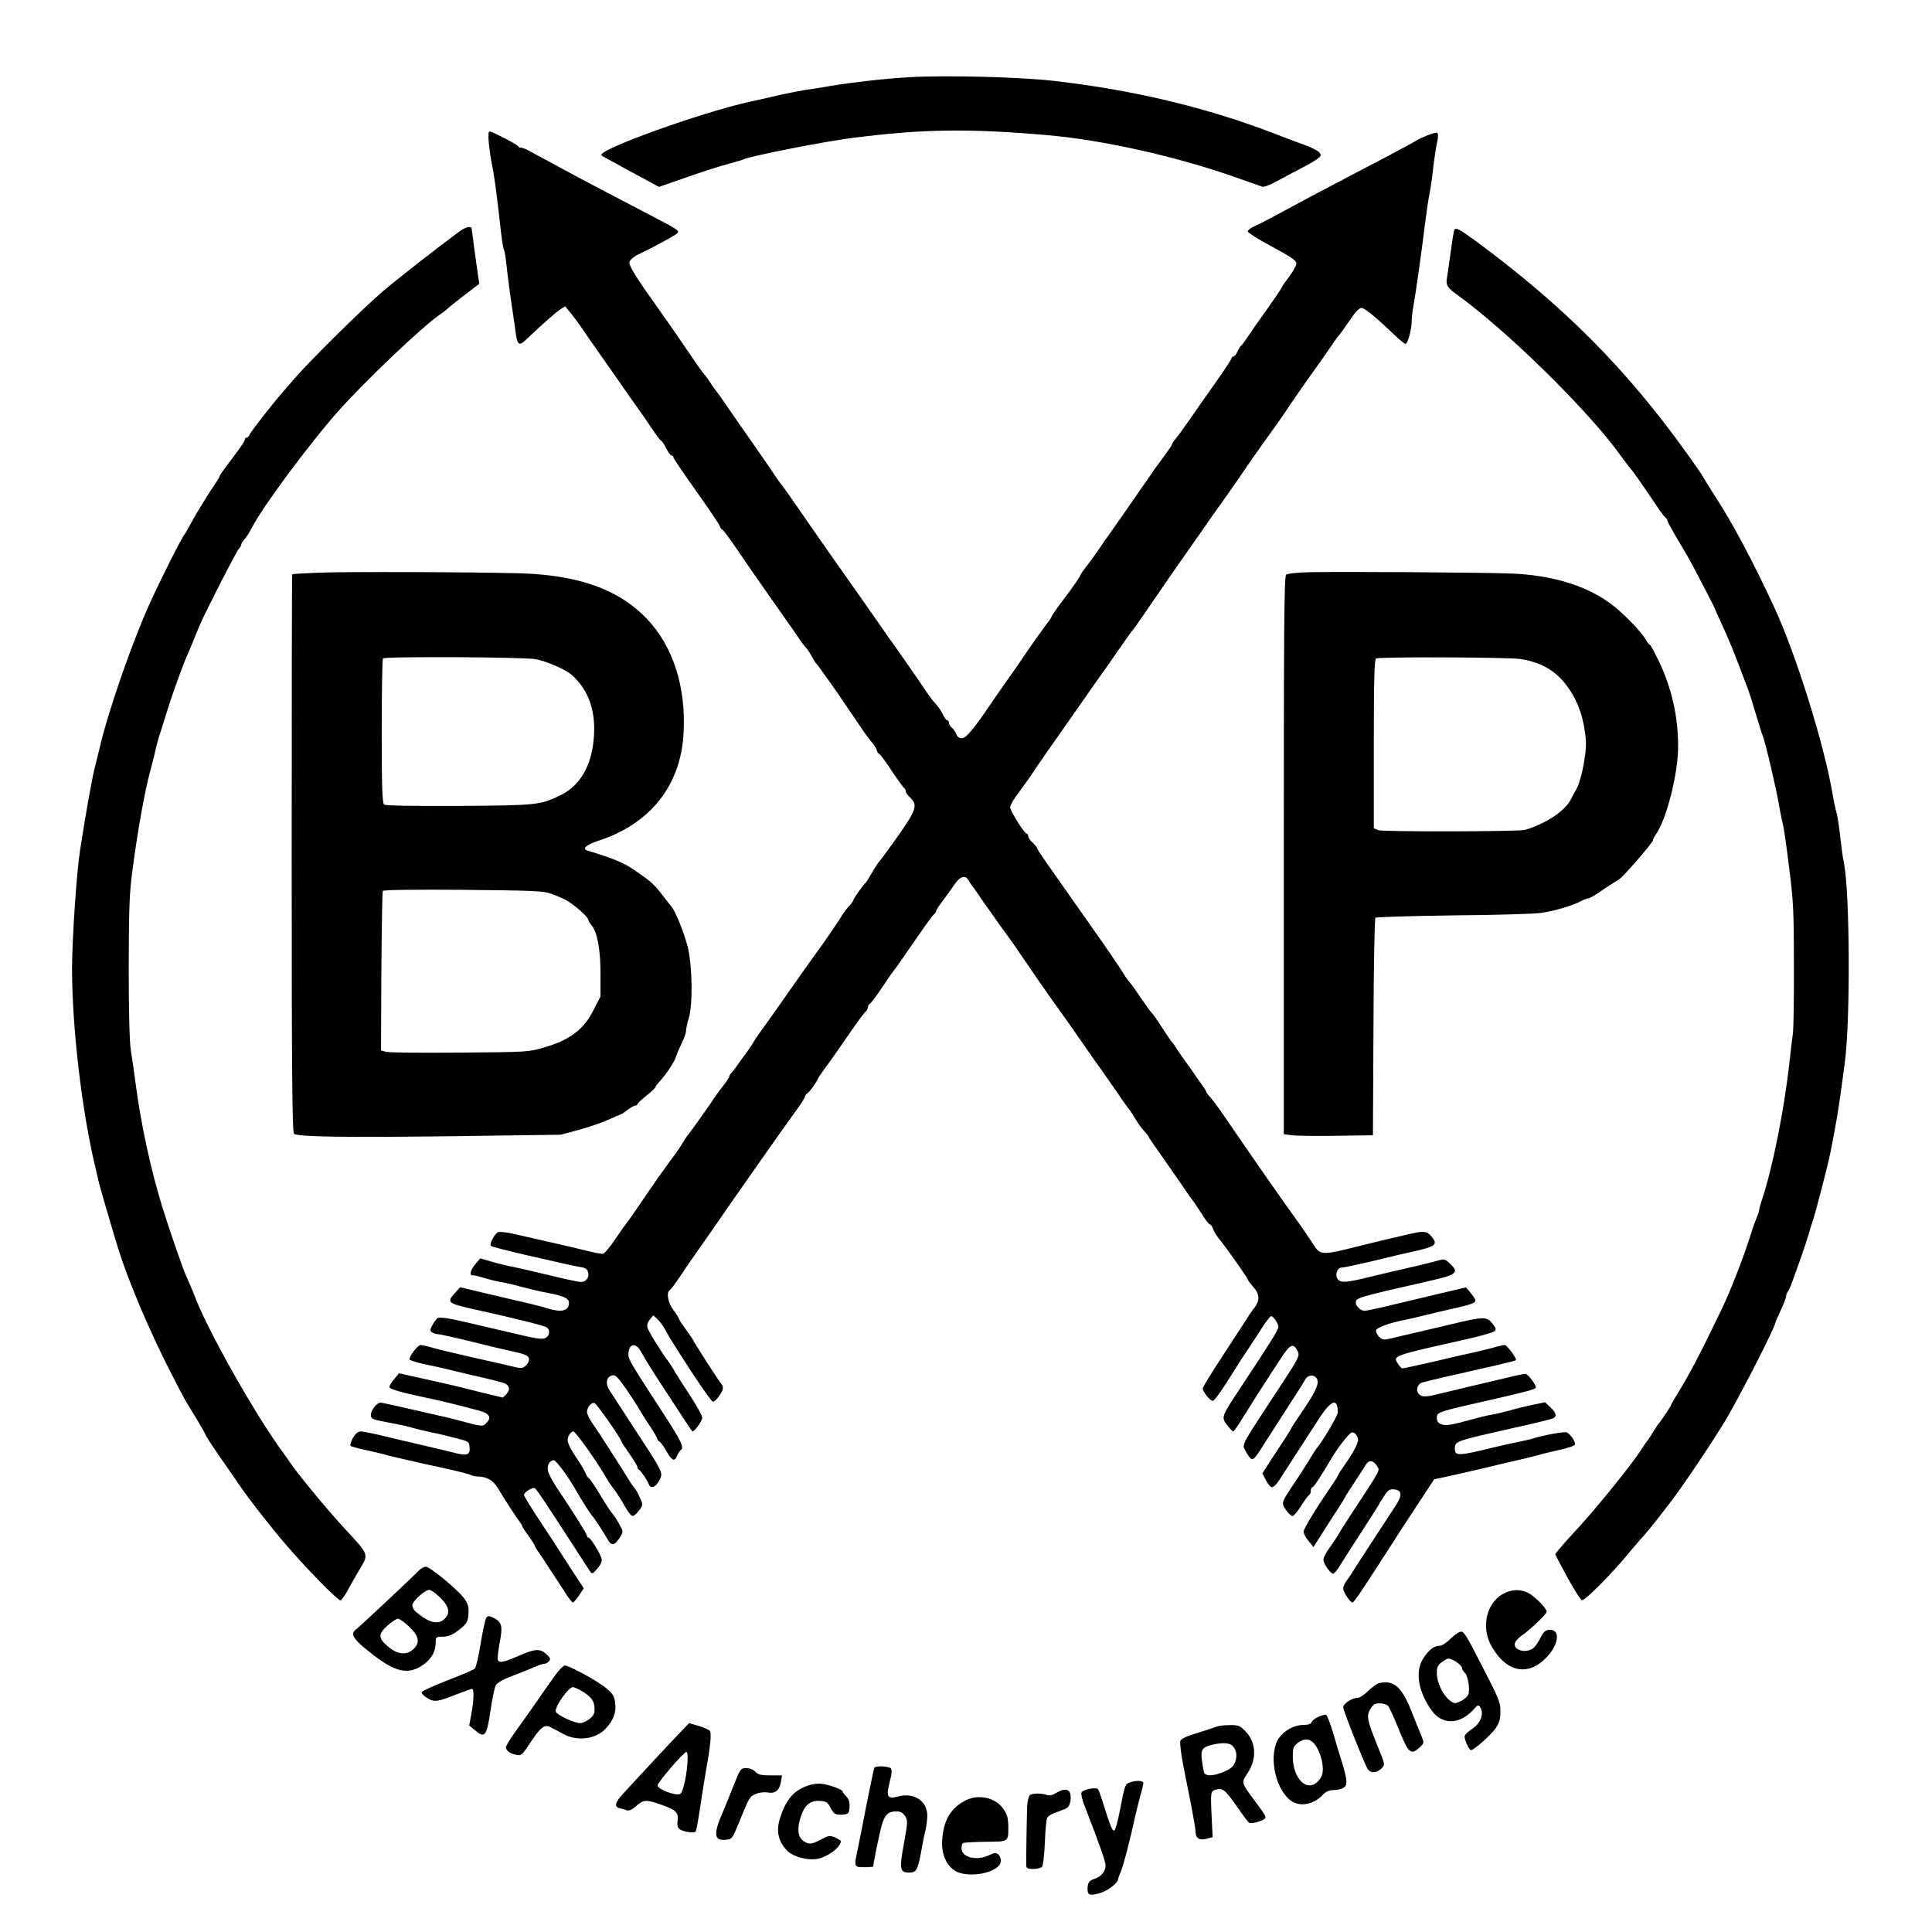 <?xml version="1.0" standalone="no"?>
<!DOCTYPE svg PUBLIC "-//W3C//DTD SVG 20010904//EN"
 "http://www.w3.org/TR/2001/REC-SVG-20010904/DTD/svg10.dtd">
<svg version="1.0" xmlns="http://www.w3.org/2000/svg"
 width="1073pt" height="1073pt" viewBox="0 0 1073 1073"
 preserveAspectRatio="xMidYMid meet">
<g transform="translate(0,1073) scale(0.1,-0.1)"
fill="#000000" stroke="none">
<path d="M5045 10301 c-145 -9 -308 -28 -430 -48 -49 -9 -115 -19 -145 -23
-30 -5 -98 -18 -150 -30 -52 -12 -122 -28 -155 -35 -270 -59 -853 -269 -825
-298 3 -3 76 -43 163 -90 l157 -85 158 55 c86 30 191 64 232 74 41 11 77 22
80 24 27 16 445 99 605 119 391 50 644 53 1075 16 317 -27 735 -121 1070 -241
63 -22 122 -43 131 -46 9 -3 43 10 75 28 32 17 101 54 153 81 62 32 96 56 96
66 0 18 -30 35 -105 63 -25 8 -101 37 -170 64 -369 140 -767 235 -1200 285
-196 23 -615 33 -815 21z"/>
<path d="M2715 9933 c4 -38 11 -87 16 -110 13 -60 26 -158 45 -325 8 -78 18
-147 22 -152 4 -6 10 -42 14 -81 4 -38 14 -117 22 -175 9 -58 20 -138 26 -178
14 -108 18 -111 77 -54 90 85 150 137 175 154 l27 17 34 -42 c18 -23 41 -53
50 -67 34 -50 66 -96 111 -160 26 -36 76 -108 112 -160 36 -52 79 -113 95
-135 16 -22 50 -71 76 -110 25 -38 50 -72 55 -73 5 -2 18 -21 28 -43 11 -21
25 -39 30 -39 6 0 10 -5 10 -10 0 -6 57 -90 127 -188 69 -97 128 -185 131
-194 2 -10 8 -18 12 -18 5 0 42 -51 84 -112 42 -62 108 -158 147 -213 39 -55
81 -116 95 -135 13 -19 35 -51 49 -70 14 -19 37 -53 52 -75 14 -22 32 -46 40
-53 7 -8 21 -28 30 -45 9 -18 19 -34 22 -37 4 -3 29 -36 56 -75 49 -68 65 -91
170 -246 54 -80 53 -80 90 -125 14 -18 25 -37 25 -42 0 -6 6 -15 13 -19 7 -4
40 -48 72 -98 33 -49 63 -91 68 -93 4 -2 7 -9 7 -16 0 -7 11 -23 25 -36 43
-40 34 -68 -64 -208 -50 -70 -96 -134 -104 -142 -8 -8 -27 -37 -43 -65 -15
-27 -31 -52 -34 -55 -15 -14 -70 -90 -70 -98 0 -4 -10 -19 -22 -32 -13 -13
-27 -32 -33 -41 -20 -34 -103 -156 -151 -221 -27 -37 -92 -128 -144 -203 -52
-75 -116 -165 -142 -201 -27 -36 -55 -77 -63 -92 -9 -15 -29 -45 -46 -67 -16
-22 -37 -51 -47 -65 -9 -14 -22 -31 -29 -38 -7 -7 -13 -17 -13 -21 0 -5 -12
-24 -27 -43 -16 -20 -34 -44 -41 -54 -51 -76 -135 -194 -154 -218 -13 -16 -29
-40 -37 -54 -7 -14 -39 -60 -70 -101 -61 -84 -68 -93 -162 -231 -35 -52 -68
-100 -74 -106 -5 -6 -35 -47 -65 -92 -30 -45 -62 -83 -70 -85 -8 -2 -46 5 -85
15 -38 10 -131 31 -205 48 -74 17 -167 38 -206 47 -39 9 -79 13 -87 10 -20 -8
-51 -67 -40 -77 4 -4 91 -26 193 -50 102 -23 203 -46 225 -51 22 -5 57 -12 78
-16 28 -4 39 -11 43 -29 8 -29 -11 -54 -40 -54 -11 0 -93 17 -181 39 -88 21
-187 44 -220 50 -33 7 -82 20 -109 28 l-49 14 -28 -33 c-27 -32 -34 -65 -12
-61 5 1 32 -5 59 -14 27 -8 69 -19 94 -23 25 -4 79 -16 120 -28 41 -11 104
-26 140 -32 90 -17 120 -31 120 -55 0 -46 -41 -56 -121 -31 -24 8 -107 29
-184 46 -77 18 -176 41 -220 52 l-80 19 -27 -31 c-51 -56 -48 -58 142 -100
195 -43 355 -83 368 -93 18 -14 15 -45 -7 -57 -21 -11 -45 -7 -226 36 -55 13
-147 34 -205 48 -98 23 -140 30 -166 27 -6 -1 -19 -17 -30 -36 -17 -31 -17
-37 -4 -45 8 -5 23 -10 33 -10 9 0 93 -18 185 -41 92 -23 176 -43 187 -45 111
-24 130 -31 133 -50 2 -11 -6 -28 -17 -38 -18 -16 -26 -17 -63 -8 -24 6 -126
30 -228 52 -102 23 -206 48 -232 56 -26 8 -54 14 -62 14 -17 0 -68 -69 -61
-81 4 -6 64 -23 122 -34 12 -2 62 -13 110 -25 48 -12 129 -31 178 -42 50 -11
100 -25 113 -29 32 -12 38 -37 15 -61 l-20 -20 -109 26 c-60 15 -125 31 -144
36 -19 5 -100 23 -180 41 l-144 32 -28 -34 c-16 -18 -27 -38 -25 -43 4 -12 64
-29 191 -56 92 -19 186 -42 305 -74 58 -15 73 -38 44 -67 -24 -24 -16 -25
-173 17 -30 8 -95 23 -145 34 -49 11 -128 29 -175 40 -47 10 -90 20 -97 20
-19 0 -53 -42 -53 -66 0 -25 5 -27 95 -44 33 -6 76 -15 95 -19 19 -5 53 -14
75 -20 22 -5 54 -13 70 -16 17 -3 71 -15 120 -28 89 -22 90 -22 93 -55 4 -40
-13 -48 -71 -34 -23 6 -85 21 -137 33 -52 12 -157 37 -234 55 -76 19 -149 34
-161 34 -16 0 -30 -11 -45 -36 -11 -21 -17 -40 -13 -44 4 -4 44 -15 88 -24 44
-10 96 -22 115 -28 43 -11 154 -37 320 -73 69 -15 133 -31 142 -36 9 -5 25 -9
35 -9 56 0 93 -21 120 -68 28 -49 106 -168 123 -189 5 -7 10 -15 10 -19 0 -3
16 -28 35 -54 19 -26 35 -51 35 -55 0 -3 10 -21 23 -38 12 -18 27 -39 32 -48
6 -9 26 -41 46 -70 20 -30 51 -78 69 -106 18 -29 37 -53 42 -53 4 0 19 18 34
39 l26 40 -58 88 c-31 48 -73 113 -92 143 -19 30 -68 105 -109 166 -40 61 -73
116 -73 122 0 14 49 44 60 37 10 -6 53 -70 216 -322 43 -67 84 -130 91 -140
11 -17 14 -15 41 16 20 24 27 41 23 55 -9 32 -62 116 -72 116 -5 0 -9 5 -9 10
0 10 -70 122 -172 274 -21 33 -42 72 -45 88 -6 30 10 58 33 58 13 0 89 -104
129 -178 21 -37 75 -123 85 -132 10 -10 62 -90 80 -122 23 -44 40 -45 69 -3
20 30 22 39 12 58 -23 44 -38 67 -53 84 -8 10 -39 57 -68 106 -29 48 -56 87
-59 87 -4 0 -12 12 -19 28 -6 15 -25 47 -42 72 -56 85 -65 107 -52 135 6 14
18 25 26 25 13 0 143 -184 182 -257 7 -12 27 -42 46 -67 18 -24 45 -67 60 -95
16 -28 34 -51 41 -51 7 0 24 14 36 31 23 31 23 31 5 71 -10 23 -23 46 -29 52
-6 6 -22 29 -35 51 -37 61 -168 265 -201 312 -16 23 -29 50 -29 60 0 28 25 57
42 50 14 -5 148 -198 148 -211 0 -3 20 -34 45 -69 25 -36 45 -69 45 -75 0 -6
3 -12 8 -14 10 -4 47 -59 55 -81 10 -28 40 -17 59 22 22 44 26 35 -161 321
-20 30 -40 62 -46 71 -14 22 -44 68 -66 101 -30 43 -23 83 15 90 14 2 33 -17
74 -77 30 -44 62 -93 71 -110 9 -16 35 -58 59 -93 23 -35 42 -67 42 -72 0 -5
6 -13 13 -17 7 -4 24 -28 38 -52 29 -53 46 -61 58 -28 6 14 15 28 20 32 22 13
8 45 -81 183 -198 305 -208 321 -208 349 0 61 41 70 70 16 22 -41 81 -135 144
-230 21 -32 61 -93 89 -136 27 -42 51 -77 53 -77 12 0 54 59 54 76 0 12 -30
66 -66 121 -36 54 -74 114 -85 133 -10 19 -28 46 -38 60 -36 47 -109 165 -115
186 -4 14 0 30 13 45 l19 24 22 -20 c12 -11 32 -37 44 -59 11 -21 26 -46 31
-55 6 -9 23 -36 39 -61 91 -145 183 -279 194 -284 7 -3 23 11 38 34 25 37 25
47 2 75 -15 19 -148 226 -148 231 0 3 -18 29 -40 59 -22 30 -40 58 -40 62 0 4
-14 26 -30 47 -30 40 -41 98 -20 111 5 3 30 36 55 73 24 37 76 112 115 167 39
55 87 125 108 155 48 71 368 527 427 607 25 34 45 66 45 72 0 5 6 14 13 18 13
8 49 58 60 83 4 8 27 42 52 75 24 33 79 111 121 173 43 62 83 117 91 123 7 6
13 17 13 25 0 7 6 17 13 21 6 4 35 42 62 83 28 41 55 82 62 90 17 21 71 99
149 212 36 53 72 102 80 109 8 6 14 16 14 21 0 5 17 31 38 58 20 27 49 67 64
89 31 46 61 53 79 19 7 -13 15 -25 18 -28 3 -3 19 -25 36 -50 16 -25 43 -64
60 -86 16 -23 37 -52 45 -64 8 -12 30 -42 48 -66 18 -24 60 -84 92 -132 33
-48 75 -109 94 -137 19 -27 41 -58 48 -69 7 -10 26 -37 43 -60 43 -59 128
-181 180 -256 25 -36 57 -82 73 -103 15 -21 54 -77 87 -125 32 -48 62 -89 65
-92 3 -3 17 -23 30 -45 26 -43 36 -56 63 -86 9 -10 17 -21 17 -24 0 -2 33 -51
73 -107 96 -137 130 -186 142 -205 6 -9 16 -23 23 -32 8 -9 31 -44 53 -78 22
-35 43 -63 48 -63 5 0 14 -12 19 -27 6 -16 22 -41 36 -58 31 -36 156 -213 156
-222 0 -3 14 -21 30 -40 39 -43 38 -81 -2 -127 -5 -6 -28 -40 -50 -76 -23 -36
-84 -129 -135 -207 -51 -78 -93 -147 -93 -154 0 -18 40 -69 55 -69 11 0 52 59
160 232 6 9 28 42 49 74 22 33 55 83 73 112 19 28 38 52 43 52 12 0 40 -41 40
-60 0 -15 -44 -86 -209 -335 -109 -165 -109 -165 -76 -210 15 -19 30 -35 34
-35 3 0 24 28 45 63 22 34 49 78 61 97 12 19 42 67 67 105 25 39 64 99 88 135
56 87 72 94 98 44 11 -22 3 -40 -82 -169 -239 -364 -229 -344 -210 -381 8 -16
21 -35 28 -42 16 -16 24 -7 100 115 28 43 82 128 121 188 40 61 77 120 84 133
18 34 65 27 69 -9 3 -28 -22 -76 -105 -197 -24 -35 -43 -65 -43 -67 0 -2 -17
-30 -38 -62 -21 -32 -57 -87 -80 -122 l-41 -64 20 -39 c11 -21 26 -38 34 -38
8 0 27 19 42 43 27 43 126 195 223 345 65 98 100 109 100 28 0 -18 -86 -164
-120 -203 -5 -7 -23 -34 -38 -60 -16 -26 -51 -82 -79 -123 -79 -118 -78 -116
-51 -156 13 -18 29 -34 36 -34 7 0 29 26 49 58 20 31 40 59 45 60 4 2 8 12 8
23 0 10 4 19 9 19 7 0 43 54 111 169 31 52 91 129 105 134 14 6 29 -7 37 -33
6 -17 -23 -74 -76 -149 -20 -28 -36 -53 -36 -57 0 -3 -13 -24 -29 -47 -94
-137 -161 -247 -161 -264 0 -10 12 -34 28 -52 l27 -33 45 71 c25 40 64 101 88
137 23 35 42 66 42 68 0 3 24 40 53 84 28 43 57 87 63 98 16 27 42 24 61 -7
17 -29 29 -7 -143 -269 -38 -58 -73 -114 -79 -125 -6 -11 -26 -40 -43 -64 -18
-24 -32 -53 -32 -63 0 -22 39 -78 54 -78 6 0 25 23 41 50 17 28 72 114 123
192 50 78 92 143 92 145 0 2 12 22 27 44 22 34 31 40 57 37 42 -4 45 -34 8
-89 -16 -24 -58 -89 -94 -144 -36 -55 -78 -120 -94 -144 -16 -24 -37 -58 -48
-75 -10 -17 -27 -41 -37 -55 -10 -13 -19 -32 -19 -43 0 -20 38 -78 52 -78 5 0
35 42 68 93 33 50 65 99 70 107 5 8 24 38 42 65 46 73 146 227 214 329 l59 90
60 13 c33 7 119 26 190 43 72 17 167 40 212 50 45 10 96 23 115 28 18 6 71 19
117 29 46 10 86 23 88 30 5 14 -25 59 -46 68 -13 5 -126 -15 -186 -34 -16 -5
-57 -14 -90 -21 -33 -6 -94 -20 -135 -30 -192 -47 -210 -47 -210 -5 0 40 7 42
280 104 202 45 260 60 270 66 17 11 11 30 -19 59 l-30 28 -78 -16 c-43 -10
-98 -23 -123 -31 -25 -7 -63 -16 -85 -20 -22 -3 -69 -14 -105 -24 -134 -37
-159 -41 -185 -31 -17 6 -25 17 -25 34 0 34 0 34 315 105 188 43 235 56 235
65 0 17 -45 76 -58 76 -7 0 -52 -9 -100 -21 -126 -29 -274 -65 -374 -89 -68
-17 -91 -19 -108 -10 -30 16 -24 62 10 72 48 13 143 35 400 93 63 15 117 28
119 31 7 7 -49 84 -62 84 -7 0 -28 -5 -47 -10 -19 -6 -73 -19 -120 -30 -47
-10 -112 -25 -145 -33 -100 -24 -249 -57 -257 -57 -4 0 -15 12 -24 26 -30 44
-32 44 376 135 80 18 151 38 159 45 12 11 10 17 -10 43 -30 38 -50 38 -188 6
-58 -14 -155 -37 -216 -51 -60 -14 -131 -30 -158 -37 -43 -10 -49 -9 -69 10
-11 12 -18 28 -15 36 6 15 78 41 157 56 25 5 81 18 125 29 44 11 113 27 153
36 109 25 125 32 113 53 -6 10 -19 28 -30 41 l-19 22 -149 -35 c-81 -19 -204
-49 -273 -65 -69 -17 -133 -30 -142 -30 -20 0 -48 26 -48 45 0 27 9 30 405
120 157 35 171 47 117 98 -24 23 -32 26 -58 18 -16 -5 -81 -21 -144 -36 -63
-14 -169 -39 -235 -55 -136 -34 -167 -36 -185 -15 -18 22 -4 65 21 65 12 0 87
16 168 35 80 20 191 46 246 58 110 25 122 37 84 81 -26 30 -40 31 -128 11 -36
-9 -86 -20 -111 -26 -25 -6 -79 -19 -120 -29 -262 -66 -254 -66 -302 8 -21 31
-50 75 -66 97 -136 190 -230 325 -420 602 -29 43 -64 90 -77 105 -14 15 -25
30 -25 33 0 3 -12 23 -27 44 -16 21 -35 49 -43 61 -8 12 -28 41 -45 63 -16 22
-38 54 -49 71 -10 17 -21 33 -25 36 -4 3 -29 39 -55 80 -27 41 -53 80 -60 85
-6 6 -32 42 -58 80 -26 39 -55 80 -65 91 -10 11 -25 32 -33 46 -15 26 -106
160 -169 248 -30 43 -133 189 -253 360 -32 45 -58 85 -58 89 0 4 -11 18 -25
31 -14 13 -25 29 -25 37 0 7 -4 13 -8 13 -13 0 -92 127 -92 147 0 11 24 51 53
89 28 39 57 77 62 86 16 26 125 183 226 326 52 74 108 155 126 180 18 26 36
52 40 57 5 6 35 48 67 95 91 131 101 145 107 150 5 5 55 76 201 290 44 63 102
147 129 185 28 39 66 93 84 120 19 28 54 77 78 110 24 33 74 105 111 159 37
55 81 118 97 140 68 94 145 203 154 218 20 31 105 154 155 223 28 39 69 97 91
130 22 32 43 62 47 65 4 3 29 38 56 78 31 47 55 72 67 72 18 0 79 -50 190
-156 25 -24 50 -44 55 -44 12 0 34 80 34 123 0 19 4 58 10 88 13 71 47 313 65
462 8 64 19 136 24 160 5 23 15 89 21 147 7 58 17 122 22 144 6 23 6 42 0 48
-7 7 -83 -22 -132 -52 -19 -12 -292 -156 -425 -225 -90 -47 -185 -97 -360
-192 -33 -18 -77 -40 -97 -49 -21 -9 -38 -22 -38 -29 0 -7 61 -46 135 -85 105
-57 135 -77 135 -93 0 -11 -18 -44 -40 -73 -22 -29 -40 -55 -40 -58 0 -3 -37
-58 -82 -122 -46 -64 -95 -134 -109 -156 -15 -22 -30 -43 -35 -47 -5 -3 -15
-18 -21 -33 -7 -16 -17 -28 -23 -28 -5 0 -10 -4 -10 -9 0 -5 -37 -62 -82 -126
-46 -64 -111 -158 -146 -208 -35 -51 -72 -102 -82 -113 -11 -12 -20 -26 -20
-30 0 -5 -20 -34 -43 -65 -23 -32 -48 -65 -55 -75 -7 -11 -39 -57 -72 -104
-33 -47 -74 -107 -92 -133 -18 -26 -49 -70 -68 -97 -19 -27 -51 -72 -70 -100
-19 -29 -52 -74 -72 -100 -21 -27 -38 -52 -38 -55 0 -5 -42 -66 -75 -110 -49
-64 -85 -115 -85 -120 0 -3 -5 -11 -10 -18 -11 -12 -117 -161 -135 -189 -19
-28 -63 -93 -110 -158 -25 -36 -58 -83 -73 -105 -100 -149 -146 -205 -169
-205 -15 0 -27 8 -32 23 -5 13 -16 29 -25 36 -9 7 -16 20 -16 27 0 8 -4 14
-10 14 -5 0 -16 16 -25 35 -9 19 -27 44 -39 57 -21 22 -31 36 -86 118 -14 20
-42 61 -63 91 -21 30 -49 70 -62 89 -13 19 -32 46 -43 60 -10 14 -46 66 -80
115 -35 50 -96 137 -137 195 -85 120 -135 192 -214 305 -30 44 -68 98 -83 120
-16 22 -36 51 -45 65 -10 14 -31 43 -48 65 -16 21 -34 47 -40 57 -5 9 -53 78
-105 153 -52 74 -119 170 -148 213 -29 42 -59 85 -67 94 -7 9 -22 29 -31 45
-10 15 -24 35 -32 43 -12 13 -40 53 -157 225 -19 28 -57 82 -84 120 -138 193
-180 260 -175 280 3 11 24 30 47 41 87 41 212 109 219 119 12 16 13 15 -227
140 -182 95 -276 144 -435 230 -80 43 -156 84 -170 92 -14 7 -30 13 -37 13 -6
0 -13 3 -15 8 -4 9 -145 82 -159 82 -7 0 -8 -23 -4 -67z"/>
<path d="M2555 9447 c-125 -92 -347 -265 -430 -336 -113 -97 -401 -381 -491
-485 -32 -37 -63 -73 -69 -80 -52 -59 -173 -215 -178 -228 -3 -10 -11 -18 -17
-18 -5 0 -10 -5 -10 -11 0 -10 -27 -48 -105 -151 -19 -25 -35 -49 -35 -52 0
-4 -9 -19 -19 -34 -37 -53 -108 -168 -137 -222 -16 -30 -33 -59 -37 -65 -21
-26 -126 -235 -197 -390 -99 -219 -233 -606 -278 -805 -6 -25 -17 -70 -25
-100 -14 -55 -52 -262 -82 -460 -20 -127 -44 -490 -45 -656 0 -326 54 -794
130 -1109 5 -22 12 -53 16 -70 7 -31 69 -245 109 -375 57 -183 173 -458 292
-690 84 -163 75 -147 143 -257 27 -46 50 -85 50 -88 0 -7 56 -91 115 -175 21
-30 52 -75 69 -100 52 -77 181 -243 265 -340 112 -131 290 -312 302 -308 6 2
21 22 33 43 12 22 40 72 62 110 65 111 73 88 -85 260 -100 110 -246 287 -291
354 -8 13 -26 37 -38 54 -147 198 -407 657 -484 852 -11 28 -26 66 -35 85 -8
19 -19 44 -24 55 -18 42 -98 274 -127 370 -64 208 -117 450 -147 675 -8 63
-21 151 -28 195 -8 53 -12 209 -12 465 1 340 3 405 23 555 28 208 66 422 97
535 13 47 26 101 30 120 4 19 17 67 30 105 12 39 32 102 44 140 20 63 68 197
90 250 5 11 21 49 36 85 15 36 34 83 43 105 24 59 202 408 218 426 8 8 14 20
14 25 0 6 9 19 19 31 11 11 29 40 41 64 57 112 308 451 472 638 151 171 481
485 578 549 14 9 34 25 45 36 11 10 53 43 94 74 l73 56 -7 46 c-14 95 -34 246
-35 258 0 19 -31 13 -65 -11z"/>
<path d="M8077 9453 c-3 -5 -12 -62 -21 -128 -9 -66 -18 -132 -21 -146 -5 -31
7 -50 51 -81 285 -205 741 -653 919 -904 11 -15 31 -42 45 -59 24 -29 57 -75
151 -215 24 -36 47 -66 52 -68 4 -2 7 -8 7 -13 0 -4 21 -43 46 -86 71 -119 83
-140 140 -250 70 -135 70 -134 82 -163 6 -14 26 -59 45 -100 19 -41 54 -124
77 -185 23 -60 48 -126 55 -145 8 -19 28 -82 45 -140 17 -58 35 -115 40 -127
14 -33 76 -297 89 -378 7 -38 16 -86 21 -105 6 -19 22 -129 36 -245 24 -187
27 -246 27 -540 1 -181 -2 -352 -5 -380 -4 -27 -14 -111 -22 -185 -28 -246
-91 -562 -147 -733 -11 -31 -19 -62 -19 -68 0 -6 -6 -25 -14 -42 -7 -18 -21
-54 -29 -82 -48 -151 -116 -324 -167 -430 -119 -247 -171 -347 -242 -463 -21
-34 -38 -64 -38 -67 0 -5 -62 -97 -71 -105 -3 -3 -16 -23 -29 -45 -13 -22 -26
-42 -30 -45 -3 -3 -18 -25 -34 -50 -58 -90 -269 -350 -378 -465 -31 -33 -66
-73 -79 -89 l-22 -28 27 -52 c53 -103 111 -200 122 -203 16 -5 176 157 273
277 25 30 48 57 51 60 13 12 77 89 100 120 14 18 43 56 65 84 66 85 225 321
307 456 79 132 278 521 278 544 0 3 14 34 30 69 17 36 30 71 30 79 0 8 4 18 8
23 5 6 14 24 20 40 6 17 26 73 45 125 19 52 42 122 52 155 9 33 20 67 23 75
12 32 87 321 98 380 3 14 14 70 24 125 18 99 26 148 56 375 31 236 28 939 -5
1107 -6 26 -15 93 -21 148 -6 55 -15 114 -20 130 -5 17 -17 71 -25 120 -48
275 -204 770 -322 1024 -119 256 -230 465 -326 612 -30 46 -59 94 -66 106 -6
13 -50 76 -96 140 -336 468 -681 814 -1171 1176 -90 65 -108 75 -117 60z"/>
<path d="M1760 7549 c-74 -3 -136 -7 -137 -8 -2 0 -3 -698 -3 -1550 0 -1227 3
-1551 13 -1558 20 -17 294 -21 902 -13 l580 8 100 27 c55 15 128 40 163 56 35
16 66 29 68 29 3 0 20 11 38 25 18 14 38 25 44 25 7 0 12 3 12 8 0 4 23 25 50
47 28 22 50 43 50 47 0 4 10 18 23 31 38 42 86 114 92 140 4 14 18 46 31 73
13 26 24 57 24 68 0 12 7 43 15 70 24 78 20 296 -6 399 -21 79 -66 192 -88
219 -6 7 -30 38 -53 68 -47 61 -63 75 -158 140 -56 39 -122 65 -257 106 -34
10 -7 33 70 58 280 94 446 304 463 588 16 260 -57 488 -204 642 -155 162 -377
242 -702 252 -259 7 -991 10 -1130 3z m1215 -480 c61 -11 165 -57 200 -87 82
-72 125 -174 125 -298 0 -179 -66 -311 -184 -369 -115 -56 -129 -58 -566 -61
-269 -1 -409 1 -417 8 -10 8 -13 102 -13 408 0 218 3 400 7 403 11 12 784 8
848 -4z m89 -1304 c28 -10 61 -24 74 -31 43 -22 121 -89 128 -109 3 -11 12
-27 20 -35 31 -36 49 -133 49 -265 l0 -130 -39 -75 c-54 -108 -131 -166 -273
-207 -87 -26 -94 -26 -468 -29 -209 -2 -394 0 -410 4 l-29 8 2 438 c2 242 5
443 8 448 4 6 185 8 447 6 401 -4 447 -6 491 -23z"/>
<path d="M7276 7552 c-68 -1 -125 -7 -133 -14 -11 -9 -13 -290 -13 -1559 l0
-1548 43 -6 c23 -3 134 -5 247 -3 l205 3 3 600 c1 329 6 603 11 608 4 4 197
10 429 13 231 2 452 8 491 14 73 10 177 41 223 66 14 8 32 14 38 14 7 0 44 21
82 48 38 26 79 52 90 58 22 13 188 204 188 217 0 5 8 21 18 35 59 86 122 336
122 487 0 165 -35 321 -106 471 -25 51 -48 94 -52 94 -4 0 -15 15 -25 33 -18
33 -104 123 -167 175 -139 114 -342 179 -585 187 -165 6 -951 11 -1109 7z
m1168 -482 c105 -16 184 -58 245 -132 61 -75 98 -163 113 -270 10 -67 8 -95
-6 -180 -10 -56 -27 -117 -39 -137 -11 -20 -27 -48 -34 -63 -32 -63 -141 -134
-253 -167 -34 -10 -788 -11 -814 -2 l-26 11 0 469 c0 366 3 470 13 474 23 10
732 7 801 -3z"/>
<path d="M2325 2006 c-41 -42 -327 -310 -346 -324 -32 -23 -22 -48 44 -103
158 -132 233 -156 320 -100 51 33 77 77 77 131 0 28 2 30 38 30 27 0 51 9 78
28 56 41 64 54 66 104 2 36 -4 53 -25 82 -40 52 -191 176 -213 175 -11 -1 -28
-11 -39 -23z m121 -150 c49 -49 56 -84 24 -116 -36 -36 -88 -24 -162 40 -10 8
-18 23 -18 34 0 23 68 85 94 86 10 0 38 -20 62 -44z m-173 -161 c55 -52 61
-88 23 -124 -36 -34 -85 -31 -136 10 -60 49 -62 72 -9 120 24 21 50 39 59 39
9 0 37 -20 63 -45z"/>
<path d="M8362 1885 c-105 -46 -142 -191 -76 -302 85 -146 209 -165 311 -49
65 74 67 151 4 144 -19 -2 -31 -14 -46 -45 -11 -23 -29 -49 -40 -57 -41 -31
-114 -10 -101 30 3 10 21 29 38 41 48 33 138 119 138 132 0 19 -69 88 -104
105 -41 19 -80 20 -124 1z"/>
<path d="M2702 1747 c-6 -6 -20 -70 -32 -142 -11 -71 -26 -135 -33 -142 -7 -7
-75 -36 -151 -65 -77 -30 -141 -59 -144 -66 -2 -6 11 -21 30 -32 39 -25 59
-22 164 20 42 16 80 30 85 30 13 0 11 -60 -3 -138 l-12 -65 34 -28 c53 -44 63
-31 84 109 9 65 23 129 29 141 8 15 38 33 92 53 44 17 99 39 122 49 24 11 49
19 57 19 7 0 19 6 25 14 10 11 7 19 -11 36 -38 35 -62 35 -152 -4 -88 -38
-111 -43 -121 -26 -3 6 1 48 10 95 18 96 13 115 -34 140 -23 11 -31 12 -39 2z"/>
<path d="M8058 1631 c-22 -23 -50 -41 -60 -41 -31 0 -57 -18 -88 -62 -54 -74
-36 -192 43 -300 59 -80 157 -76 233 10 20 23 25 25 34 12 24 -36 4 -91 -44
-122 -20 -13 -38 -30 -41 -38 -6 -13 23 -80 35 -80 15 0 107 81 133 117 24 33
30 53 30 95 1 46 -7 70 -65 183 -119 234 -134 260 -151 263 -10 2 -36 -15 -59
-37z m30 -131 c17 -11 32 -26 32 -34 0 -7 7 -19 15 -26 17 -14 30 -89 20 -120
-4 -11 -22 -28 -41 -37 -32 -16 -36 -16 -62 3 -37 28 -72 99 -72 150 0 35 5
46 28 63 34 25 39 26 80 1z"/>
<path d="M3085 1428 c-21 -29 -47 -66 -59 -83 -51 -75 -130 -185 -171 -243
-25 -34 -45 -69 -45 -76 0 -19 22 -35 57 -42 28 -6 33 -2 82 73 57 85 76 98
112 79 13 -7 44 -24 69 -37 78 -42 182 -28 236 33 40 43 57 88 51 137 -4 38
-12 52 -45 81 -42 38 -210 130 -235 130 -8 0 -32 -24 -52 -52z m138 -85 c58
-33 77 -57 79 -98 1 -31 -4 -42 -28 -62 -16 -12 -39 -23 -52 -23 -32 0 -128
45 -135 63 -9 24 69 137 95 137 5 0 24 -8 41 -17z"/>
<path d="M7662 1383 c-13 -2 -41 -22 -63 -44 -21 -21 -48 -39 -60 -39 -31 0
-79 -32 -79 -52 0 -17 107 -288 133 -338 16 -30 52 -30 81 0 19 19 19 20 -24
125 -58 144 -62 166 -39 204 15 25 25 31 53 31 18 0 39 -7 46 -15 7 -9 34 -68
60 -133 53 -130 66 -141 113 -98 27 25 27 26 12 63 -9 21 -34 84 -56 139 -54
135 -97 174 -177 157z"/>
<path d="M7322 1195 c-18 -8 -35 -21 -38 -30 -4 -10 -19 -15 -46 -15 -50 0
-106 -31 -135 -73 -58 -86 -26 -270 59 -342 51 -43 131 -31 186 28 16 17 34
25 57 25 18 0 43 5 55 12 26 14 24 41 -9 150 -12 36 -33 107 -48 159 -16 52
-33 96 -38 97 -6 2 -25 -3 -43 -11z m-25 -147 c38 -43 61 -136 44 -180 -6 -15
-21 -34 -35 -43 -60 -40 -125 37 -126 147 0 49 3 59 26 77 35 27 66 27 91 -1z"/>
<path d="M3786 1117 c-43 -44 -249 -265 -323 -346 -48 -52 -54 -76 -20 -84 12
-2 29 -8 38 -11 11 -5 29 3 52 23 42 37 54 38 142 7 79 -27 96 -45 88 -90 -3
-20 0 -36 9 -43 20 -17 85 -27 92 -14 4 6 15 70 26 143 11 73 26 169 34 213
21 113 28 188 19 201 -4 7 -32 19 -62 28 l-54 16 -41 -43z m33 -154 c-1 -76
-24 -186 -41 -196 -20 -13 -122 23 -126 46 -3 14 145 187 160 187 5 0 8 -17 7
-37z"/>
<path d="M6755 1140 c-11 -5 -59 -20 -107 -35 -60 -18 -89 -32 -93 -45 -3 -10
4 -67 15 -126 12 -60 32 -164 46 -232 13 -68 24 -134 24 -146 0 -35 22 -49 62
-38 l33 9 -4 74 c-9 185 -9 182 24 190 36 10 49 0 120 -102 30 -43 58 -80 63
-83 12 -7 80 12 88 25 6 10 2 18 -66 109 -66 90 -66 90 -32 141 54 81 49 174
-13 236 -29 29 -39 33 -86 32 -30 0 -63 -4 -74 -9z m89 -105 c23 -23 28 -52
17 -88 -9 -26 -22 -39 -59 -55 -60 -27 -109 -29 -116 -4 -2 9 -7 40 -11 68 -7
57 2 71 58 84 53 13 95 11 111 -5z"/>
<path d="M4856 912 c-2 -4 -21 -91 -41 -192 -20 -102 -42 -216 -50 -254 -23
-106 -23 -106 35 -106 28 0 50 2 50 4 0 16 34 182 46 226 18 62 36 79 81 80
24 0 37 -7 49 -25 16 -24 16 -33 -6 -155 -26 -142 -23 -160 30 -160 39 0 47
15 65 111 8 46 19 102 25 124 5 22 10 59 10 82 0 80 -74 129 -160 106 -64 -17
-71 -3 -46 92 9 34 10 54 4 63 -11 13 -84 17 -92 4z"/>
<path d="M4070 803 c-23 -60 -49 -121 -56 -138 -52 -119 -49 -158 13 -153 39
3 39 3 78 98 57 140 58 142 93 157 19 8 47 11 65 8 42 -8 66 11 74 58 l6 37
-65 0 c-52 0 -68 4 -83 20 -11 12 -31 20 -50 20 -32 0 -33 -2 -75 -107z"/>
<path d="M6273 830 c-25 -10 -25 -11 -54 -158 -13 -69 -26 -111 -33 -109 -11
3 -22 33 -62 160 -10 32 -21 63 -25 69 -9 15 -86 0 -93 -18 -3 -8 5 -43 19
-77 87 -225 115 -304 115 -330 0 -31 -26 -61 -64 -73 -27 -8 -36 -22 -36 -56
0 -34 14 -38 69 -22 42 12 101 57 101 77 0 5 6 23 14 40 14 31 52 177 80 307
8 36 22 90 30 120 9 30 16 61 16 68 0 14 -44 15 -77 2z"/>
<path d="M4476 809 c-72 -27 -113 -79 -145 -180 -22 -71 -7 -132 45 -181 34
-32 111 -51 162 -42 60 11 132 65 132 99 0 3 -15 12 -32 20 -30 12 -37 11 -78
-11 -52 -28 -68 -29 -97 -9 -32 22 -37 67 -17 131 22 69 53 96 108 92 33 -2
43 -8 56 -33 20 -40 29 -46 70 -43 33 3 35 6 38 40 2 27 -3 44 -17 60 -12 12
-21 25 -21 28 0 11 -73 38 -116 43 -25 3 -58 -2 -88 -14z"/>
<path d="M5865 772 c-20 -13 -37 -16 -50 -11 -27 10 -77 11 -94 0 -7 -5 -14
-30 -16 -57 -2 -47 -7 -300 -5 -336 0 -14 9 -18 39 -18 21 0 43 6 49 13 5 6
12 66 15 132 2 66 8 127 12 137 3 9 20 21 36 27 16 6 42 16 58 22 22 8 31 19
35 43 12 66 -19 84 -79 48z"/>
<path d="M5359 729 c-80 -43 -119 -109 -126 -217 -6 -76 21 -141 71 -172 74
-45 247 -11 254 51 2 15 -4 31 -13 39 -13 11 -22 11 -51 -3 -70 -34 -154 -13
-154 38 0 13 4 26 8 29 5 3 61 6 125 7 131 1 127 -2 127 87 -1 45 -6 65 -28
96 -44 64 -141 84 -213 45z"/>
</g>
</svg>
